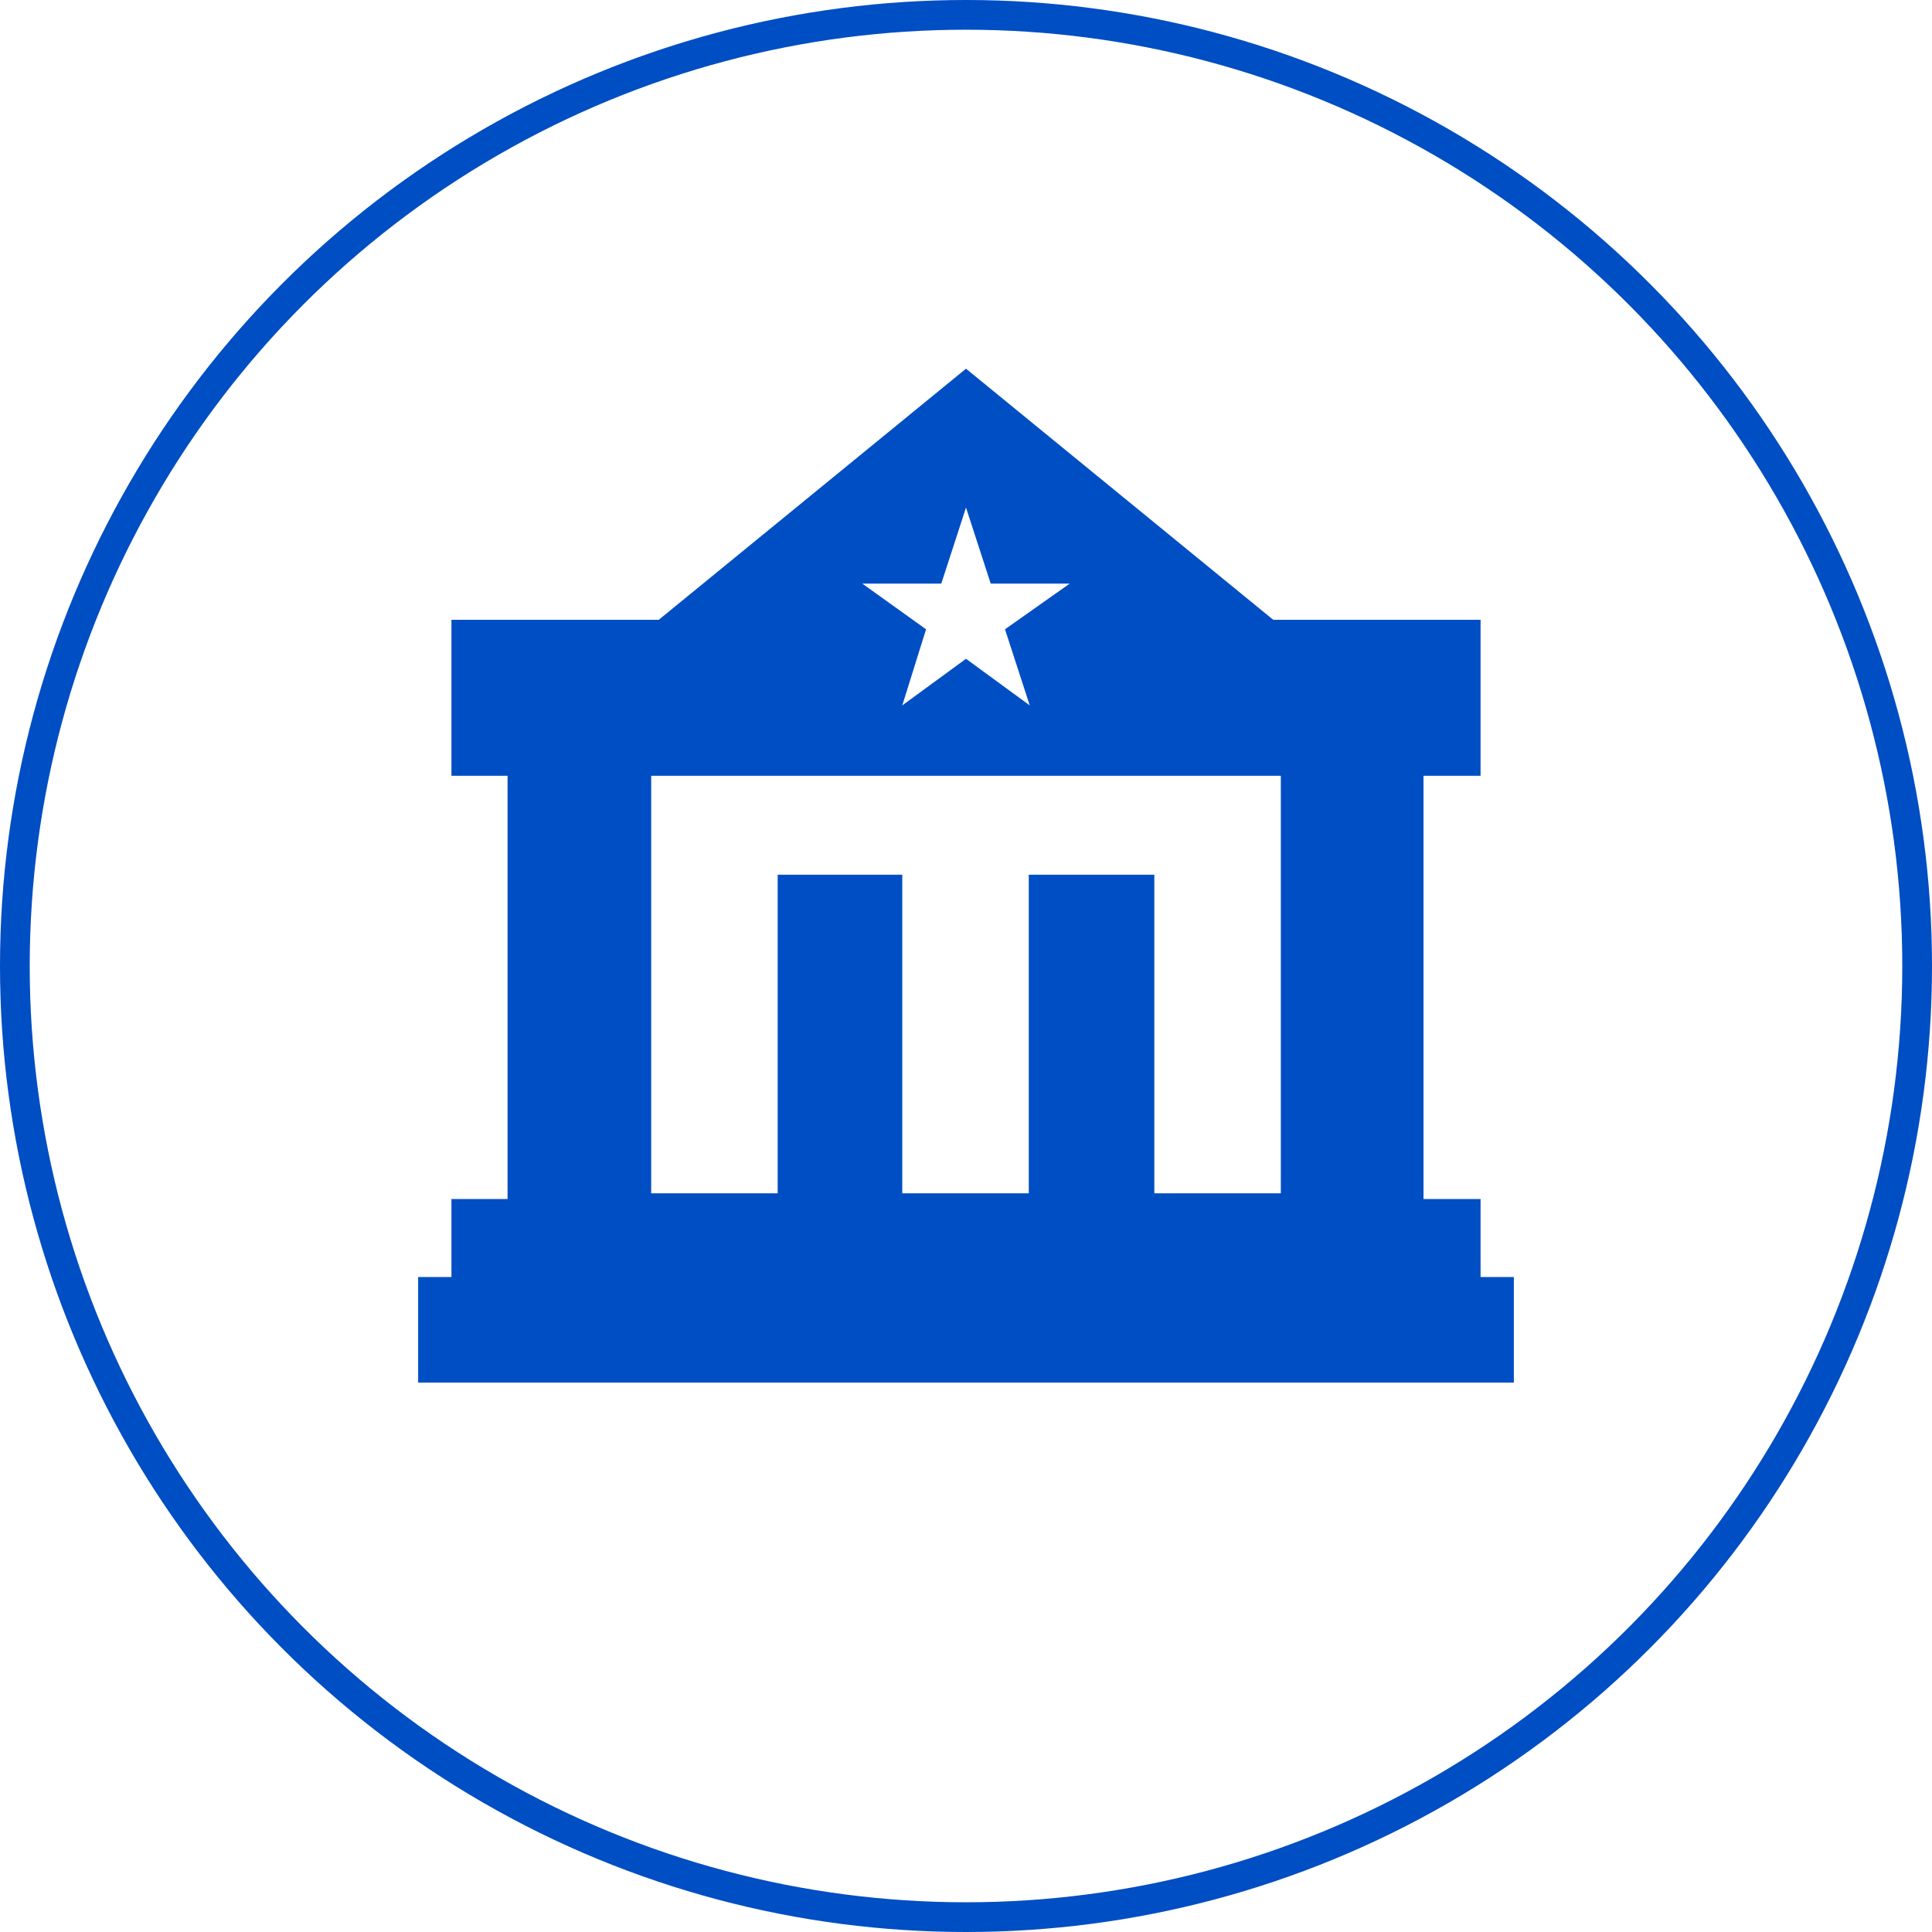 <?xml version="1.0" encoding="UTF-8" standalone="no"?>
<svg width="130px" height="130px" viewBox="0 0 130 130" version="1.1" xmlns="http://www.w3.org/2000/svg" xmlns:xlink="http://www.w3.org/1999/xlink" xmlns:sketch="http://www.bohemiancoding.com/sketch/ns">
    <!-- Generator: Sketch 3.4.4 (17249) - http://www.bohemiancoding.com/sketch -->
    <title>Icon 8</title>
    <desc>Created with Sketch.</desc>
    <defs></defs>
    <g id="Page-1" stroke="none" stroke-width="1" fill="none" fill-rule="evenodd" sketch:type="MSPage">
        <g id="Desktop-HD" sketch:type="MSArtboardGroup" transform="translate(-805, -3149)">
            <g id="How-work" sketch:type="MSLayerGroup" transform="translate(162, 3056)">
                <g id="Icon-8" transform="translate(644, 94)" sketch:type="MSShapeGroup">
                    <ellipse id="Oval-2" stroke="#004EC3" stroke-width="2" cx="64" cy="64" rx="64" ry="64"></ellipse>
                    <path d="M94.784,51.2 L94.784,79.68 L98.624,79.68 L98.624,84.928 L100.864,84.928 L100.864,92.032 L27.136,92.032 L27.136,84.928 L29.376,84.928 L29.376,79.68 L33.152,79.68 L33.152,51.2 L29.376,51.2 L29.376,40.704 L43.328,40.704 L64,23.808 L84.672,40.704 L98.624,40.704 L98.624,51.2 L94.784,51.2 L94.784,51.2 Z M64,33.152 L65.664,38.272 L70.976,38.272 L66.624,41.344 L68.288,46.464 L64,43.328 L59.712,46.464 L61.312,41.344 L57.024,38.272 L62.336,38.272 L64,33.152 L64,33.152 Z M42.816,51.2 L85.184,51.2 L85.184,79.296 L76.672,79.296 L76.672,57.856 L68.224,57.856 L68.224,79.296 L59.712,79.296 L59.712,57.856 L51.328,57.856 L51.328,79.296 L42.816,79.296 L42.816,51.2 L42.816,51.2 Z" id="Shape" fill="#004EC3"></path>
                </g>
            </g>
        </g>
    </g>
</svg>